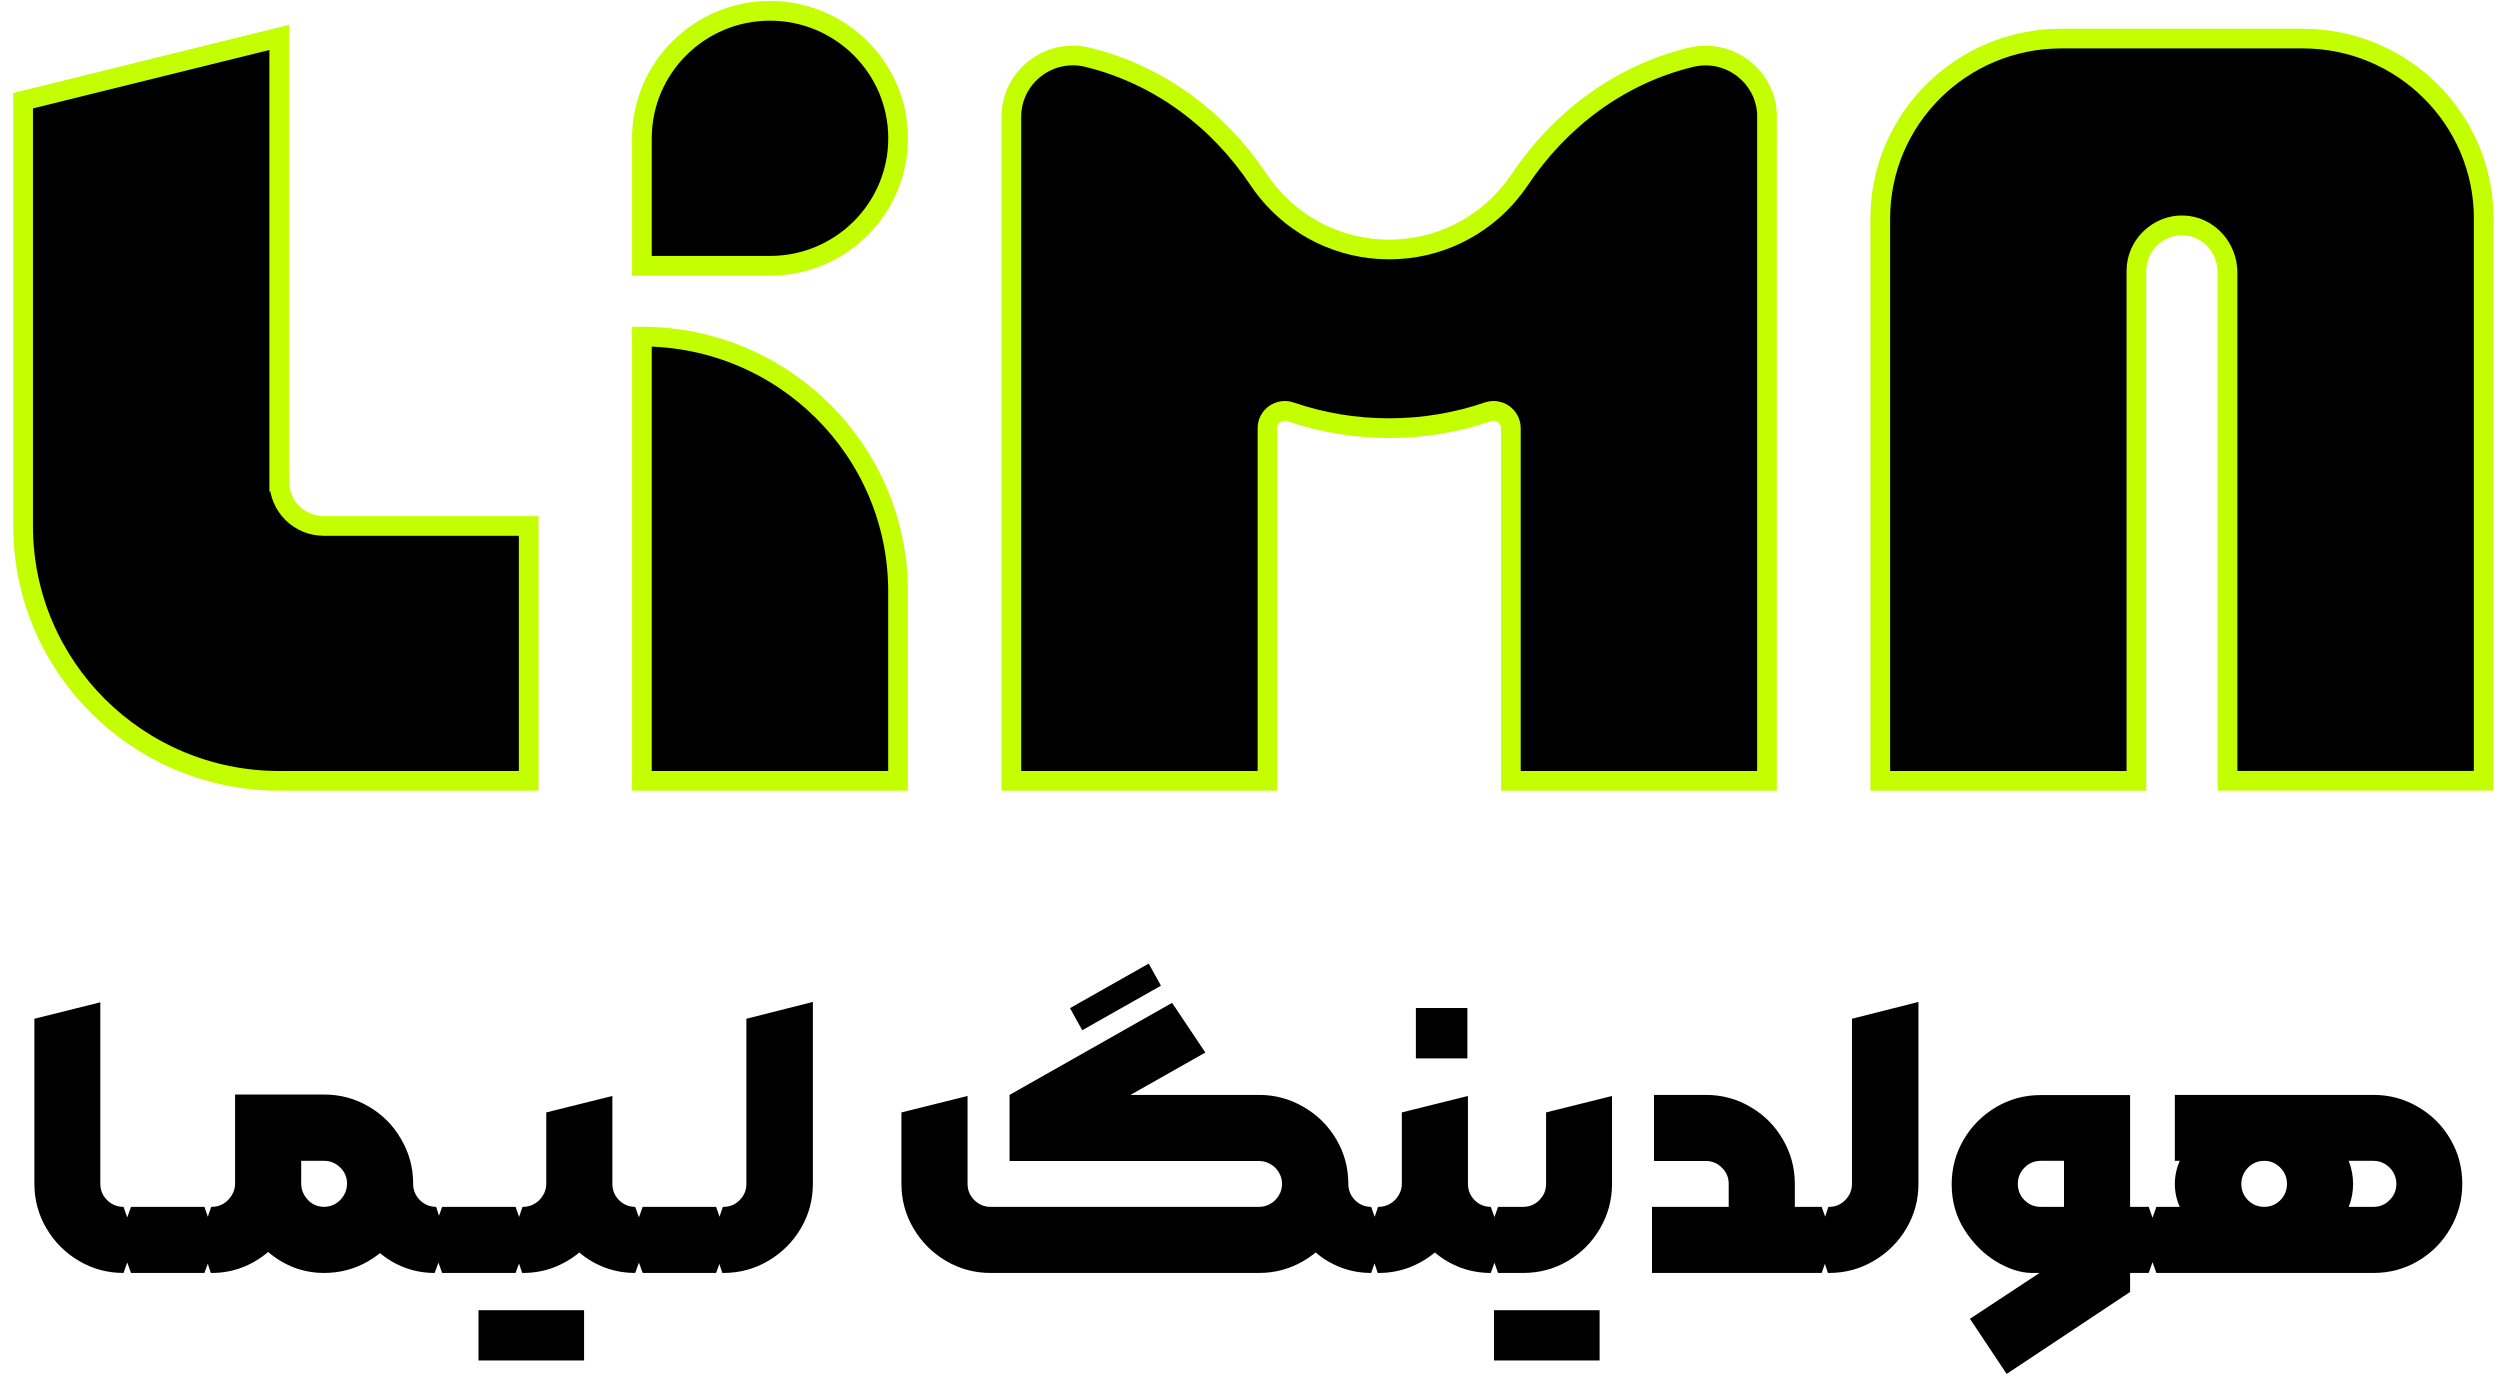 <svg width="127" height="70" viewBox="0 0 127 70" fill="none" xmlns="http://www.w3.org/2000/svg">
<path d="M14.185 24.471V1.9L1.174 5.115V26.718C1.174 33.871 7.001 39.666 14.185 39.666H26.858V26.718H16.447C15.2 26.718 14.188 25.711 14.188 24.471H14.185Z" fill="black" stroke="#C3FE01"/>
<path d="M32.609 39.666H45.62V30.046C45.62 22.894 39.794 17.099 32.609 17.099V39.666Z" fill="black" stroke="#C3FE01"/>
<path d="M45.623 7.025C45.623 10.6 42.708 13.501 39.116 13.501H32.609V7.025C32.609 3.451 35.524 0.55 39.116 0.55C42.708 0.553 45.623 3.451 45.623 7.025Z" fill="black" stroke="#C3FE01"/>
<path d="M89.763 5.935V39.666H76.752V21.75C76.752 21.147 76.156 20.723 75.583 20.92C74.011 21.457 72.326 21.75 70.57 21.75C68.814 21.75 67.129 21.46 65.558 20.92C64.984 20.723 64.388 21.147 64.388 21.75V39.666H51.377V5.935C51.377 3.915 53.28 2.427 55.254 2.911L55.344 2.934C58.9 3.825 61.905 6.082 63.932 9.12C64.073 9.333 64.227 9.536 64.388 9.736C65.846 11.53 68.074 12.674 70.57 12.674C73.067 12.674 75.295 11.527 76.752 9.733C76.91 9.54 77.061 9.336 77.201 9.13C79.232 6.092 82.234 3.828 85.79 2.938L85.89 2.914C87.864 2.431 89.767 3.918 89.767 5.939L89.763 5.935Z" fill="black" stroke="#C3FE01"/>
<path d="M126.171 11.107V39.663H113.159V13.844C113.159 12.581 112.181 11.483 110.911 11.447C109.641 11.41 108.529 12.454 108.529 13.751V39.666H95.518V11.107C95.518 6.055 99.632 1.96 104.709 1.96H116.983C122.059 1.96 126.174 6.055 126.174 11.107H126.171Z" fill="black" stroke="#C3FE01"/>
<path d="M6.275 64.666C5.458 64.666 4.704 64.462 4.011 64.054C3.318 63.645 2.768 63.095 2.36 62.402C1.951 61.71 1.747 60.955 1.747 60.139V51.752L5.096 50.917V60.139C5.096 60.46 5.211 60.736 5.44 60.964C5.669 61.193 5.947 61.308 6.275 61.308L6.868 62.996L6.275 64.666ZM6.052 62.996L6.655 61.308H10.384L10.978 63.033L10.384 64.666H6.655L6.052 62.996ZM10.709 64.666L10.161 62.987L10.727 61.308H10.764C10.974 61.308 11.169 61.255 11.349 61.15C11.528 61.039 11.67 60.893 11.775 60.714C11.887 60.535 11.942 60.34 11.942 60.129V55.602H16.46C17.283 55.602 18.041 55.806 18.733 56.214C19.426 56.616 19.974 57.167 20.375 57.866C20.784 58.558 20.988 59.313 20.988 60.129C20.988 60.946 20.784 61.703 20.375 62.402C19.974 63.095 19.426 63.645 18.733 64.054C18.041 64.462 17.283 64.666 16.46 64.666C15.929 64.666 15.418 64.573 14.93 64.388C14.441 64.196 14.005 63.933 13.622 63.599C13.226 63.939 12.784 64.202 12.295 64.388C11.812 64.573 11.302 64.666 10.764 64.666H10.709ZM16.46 61.308C16.671 61.308 16.866 61.255 17.045 61.15C17.224 61.039 17.366 60.893 17.472 60.714C17.577 60.535 17.629 60.34 17.629 60.129C17.629 59.808 17.515 59.536 17.286 59.313C17.057 59.084 16.782 58.97 16.46 58.97H15.301V60.129C15.301 60.34 15.353 60.535 15.459 60.714C15.564 60.893 15.703 61.039 15.876 61.15C16.055 61.255 16.25 61.308 16.46 61.308ZM22.082 64.666C21.544 64.666 21.031 64.573 20.543 64.388C20.06 64.202 19.624 63.939 19.234 63.599L18.214 61.901L19.105 60.055L20.988 60.139C20.988 60.46 21.102 60.736 21.331 60.964C21.56 61.193 21.835 61.308 22.157 61.308L22.686 62.996L22.082 64.666ZM21.86 62.996L22.462 61.308H26.192L26.786 63.033L26.192 64.666H22.462L21.86 62.996ZM26.526 64.666L25.969 62.996L26.544 61.308H26.572C26.782 61.308 26.977 61.255 27.157 61.15C27.336 61.045 27.478 60.903 27.583 60.723C27.695 60.544 27.75 60.349 27.75 60.139V56.511L31.109 55.676V60.139C31.109 60.46 31.22 60.736 31.443 60.964C31.672 61.193 31.947 61.308 32.268 61.308L32.871 62.996L32.268 64.666C31.736 64.666 31.226 64.576 30.738 64.397C30.249 64.211 29.813 63.955 29.429 63.627C29.034 63.955 28.591 64.211 28.103 64.397C27.62 64.576 27.11 64.666 26.572 64.666H26.526ZM29.671 69.11H24.308V66.559H29.671V69.11ZM32.045 62.996L32.648 61.308H36.378L36.971 63.033L36.378 64.666H32.648L32.045 62.996ZM36.693 64.666L36.155 62.996L36.721 61.308H36.758C37.079 61.308 37.352 61.193 37.574 60.964C37.803 60.736 37.917 60.46 37.917 60.139V51.752L41.294 50.898V60.139C41.294 60.955 41.09 61.71 40.682 62.402C40.274 63.095 39.72 63.645 39.022 64.054C38.329 64.462 37.574 64.666 36.758 64.666H36.693ZM50.321 64.666C49.504 64.666 48.75 64.462 48.057 64.054C47.364 63.645 46.814 63.095 46.406 62.402C45.997 61.71 45.793 60.955 45.793 60.139V56.511L49.152 55.676V60.139C49.152 60.46 49.266 60.736 49.495 60.964C49.724 61.193 49.999 61.308 50.321 61.308H63.958C64.168 61.308 64.363 61.255 64.543 61.15C64.722 61.045 64.864 60.903 64.969 60.723C65.075 60.544 65.127 60.349 65.127 60.139C65.127 59.928 65.075 59.737 64.969 59.563C64.864 59.384 64.722 59.242 64.543 59.137C64.363 59.032 64.168 58.979 63.958 58.979H51.285V55.621L59.542 50.945L61.231 53.468L57.427 55.621H63.958C64.775 55.621 65.529 55.825 66.222 56.233C66.921 56.635 67.474 57.182 67.882 57.875C68.291 58.568 68.495 59.322 68.495 60.139C68.495 60.955 68.291 61.71 67.882 62.402C67.474 63.095 66.921 63.645 66.222 64.054C65.529 64.462 64.775 64.666 63.958 64.666H50.321ZM69.654 64.666C69.116 64.666 68.603 64.573 68.115 64.388C67.632 64.202 67.196 63.939 66.806 63.599L65.832 61.994L66.649 60.185L68.495 60.139C68.495 60.46 68.606 60.736 68.829 60.964C69.058 61.193 69.333 61.308 69.654 61.308L70.248 62.996L69.654 64.666ZM54.356 51.214L58.355 48.95L58.976 50.073L54.978 52.336L54.356 51.214ZM69.988 64.666L69.431 62.996L70.007 61.308H70.034C70.245 61.308 70.44 61.255 70.619 61.15C70.798 61.045 70.941 60.903 71.046 60.723C71.157 60.544 71.213 60.349 71.213 60.139V56.511L74.571 55.676V60.139C74.571 60.46 74.683 60.736 74.905 60.964C75.134 61.193 75.409 61.308 75.731 61.308L76.334 62.996L75.731 64.666C75.199 64.666 74.689 64.576 74.2 64.397C73.711 64.211 73.275 63.955 72.892 63.627C72.496 63.955 72.054 64.211 71.565 64.397C71.083 64.576 70.573 64.666 70.034 64.666H69.988ZM71.927 51.205H74.543V53.765H71.927V51.205ZM75.508 62.996L76.102 61.308H77.373C77.7 61.308 77.976 61.193 78.198 60.964C78.427 60.736 78.541 60.46 78.541 60.139V56.511L81.891 55.676V60.139C81.891 60.955 81.686 61.713 81.278 62.412C80.876 63.104 80.329 63.655 79.636 64.063C78.95 64.465 78.195 64.666 77.373 64.666H76.102L75.508 62.996ZM81.26 69.11H75.897V66.559H81.26V69.11ZM89.451 61.308H92.541L93.134 62.987L92.541 64.666H89.423L89.451 61.308ZM83.922 61.308H87.818V60.139C87.818 59.817 87.704 59.545 87.475 59.322C87.252 59.093 86.98 58.979 86.659 58.979H84.024V55.621H86.659C87.481 55.621 88.236 55.825 88.922 56.233C89.615 56.635 90.162 57.182 90.564 57.875C90.973 58.568 91.177 59.322 91.177 60.139V64.666H83.922V61.308ZM92.856 64.666L92.318 62.996L92.883 61.308H92.921C93.242 61.308 93.514 61.193 93.737 60.964C93.966 60.736 94.08 60.46 94.08 60.139V51.752L97.457 50.898V60.139C97.457 60.955 97.253 61.71 96.845 62.402C96.437 63.095 95.883 63.645 95.184 64.054C94.492 64.462 93.737 64.666 92.921 64.666H92.856ZM100.073 66.995L103.608 64.666H103.209C102.64 64.66 102.037 64.465 101.4 64.082C100.763 63.692 100.228 63.157 99.795 62.477C99.362 61.79 99.145 61.02 99.145 60.166C99.145 59.35 99.346 58.596 99.748 57.903C100.157 57.204 100.707 56.65 101.4 56.242C102.092 55.834 102.847 55.63 103.663 55.63H108.209V65.631L101.938 69.796L100.073 66.995ZM104.851 61.308V58.97H103.663C103.453 58.97 103.258 59.022 103.079 59.127C102.906 59.233 102.767 59.375 102.661 59.554C102.556 59.734 102.504 59.925 102.504 60.129C102.504 60.457 102.615 60.736 102.838 60.964C103.067 61.193 103.342 61.308 103.663 61.308H104.851ZM107.142 61.308H109.156L109.74 62.996L109.156 64.666H107.142V61.308ZM108.942 62.996L109.545 61.308H110.732C110.565 60.943 110.482 60.553 110.482 60.139C110.482 59.743 110.565 59.353 110.732 58.97H110.482V55.621H120.576C121.392 55.621 122.147 55.825 122.839 56.233C123.532 56.635 124.079 57.182 124.481 57.875C124.883 58.562 125.084 59.316 125.084 60.139C125.084 60.955 124.88 61.713 124.472 62.412C124.07 63.104 123.523 63.655 122.83 64.063C122.143 64.465 121.392 64.666 120.576 64.666H109.545L108.942 62.996ZM115.018 61.308C115.34 61.308 115.612 61.196 115.835 60.974C116.064 60.745 116.178 60.467 116.178 60.139C116.178 59.817 116.064 59.542 115.835 59.313C115.612 59.084 115.34 58.97 115.018 58.97C114.808 58.97 114.613 59.022 114.434 59.127C114.261 59.233 114.122 59.375 114.017 59.554C113.911 59.734 113.859 59.928 113.859 60.139C113.859 60.46 113.97 60.736 114.193 60.964C114.422 61.193 114.697 61.308 115.018 61.308ZM120.576 61.308C120.897 61.308 121.169 61.193 121.392 60.964C121.621 60.736 121.735 60.46 121.735 60.139C121.735 59.928 121.683 59.734 121.578 59.554C121.472 59.375 121.33 59.233 121.151 59.127C120.978 59.022 120.786 58.97 120.576 58.97H119.314C119.462 59.353 119.537 59.743 119.537 60.139C119.537 60.553 119.462 60.943 119.314 61.308H120.576Z" fill="black"/>
</svg>
